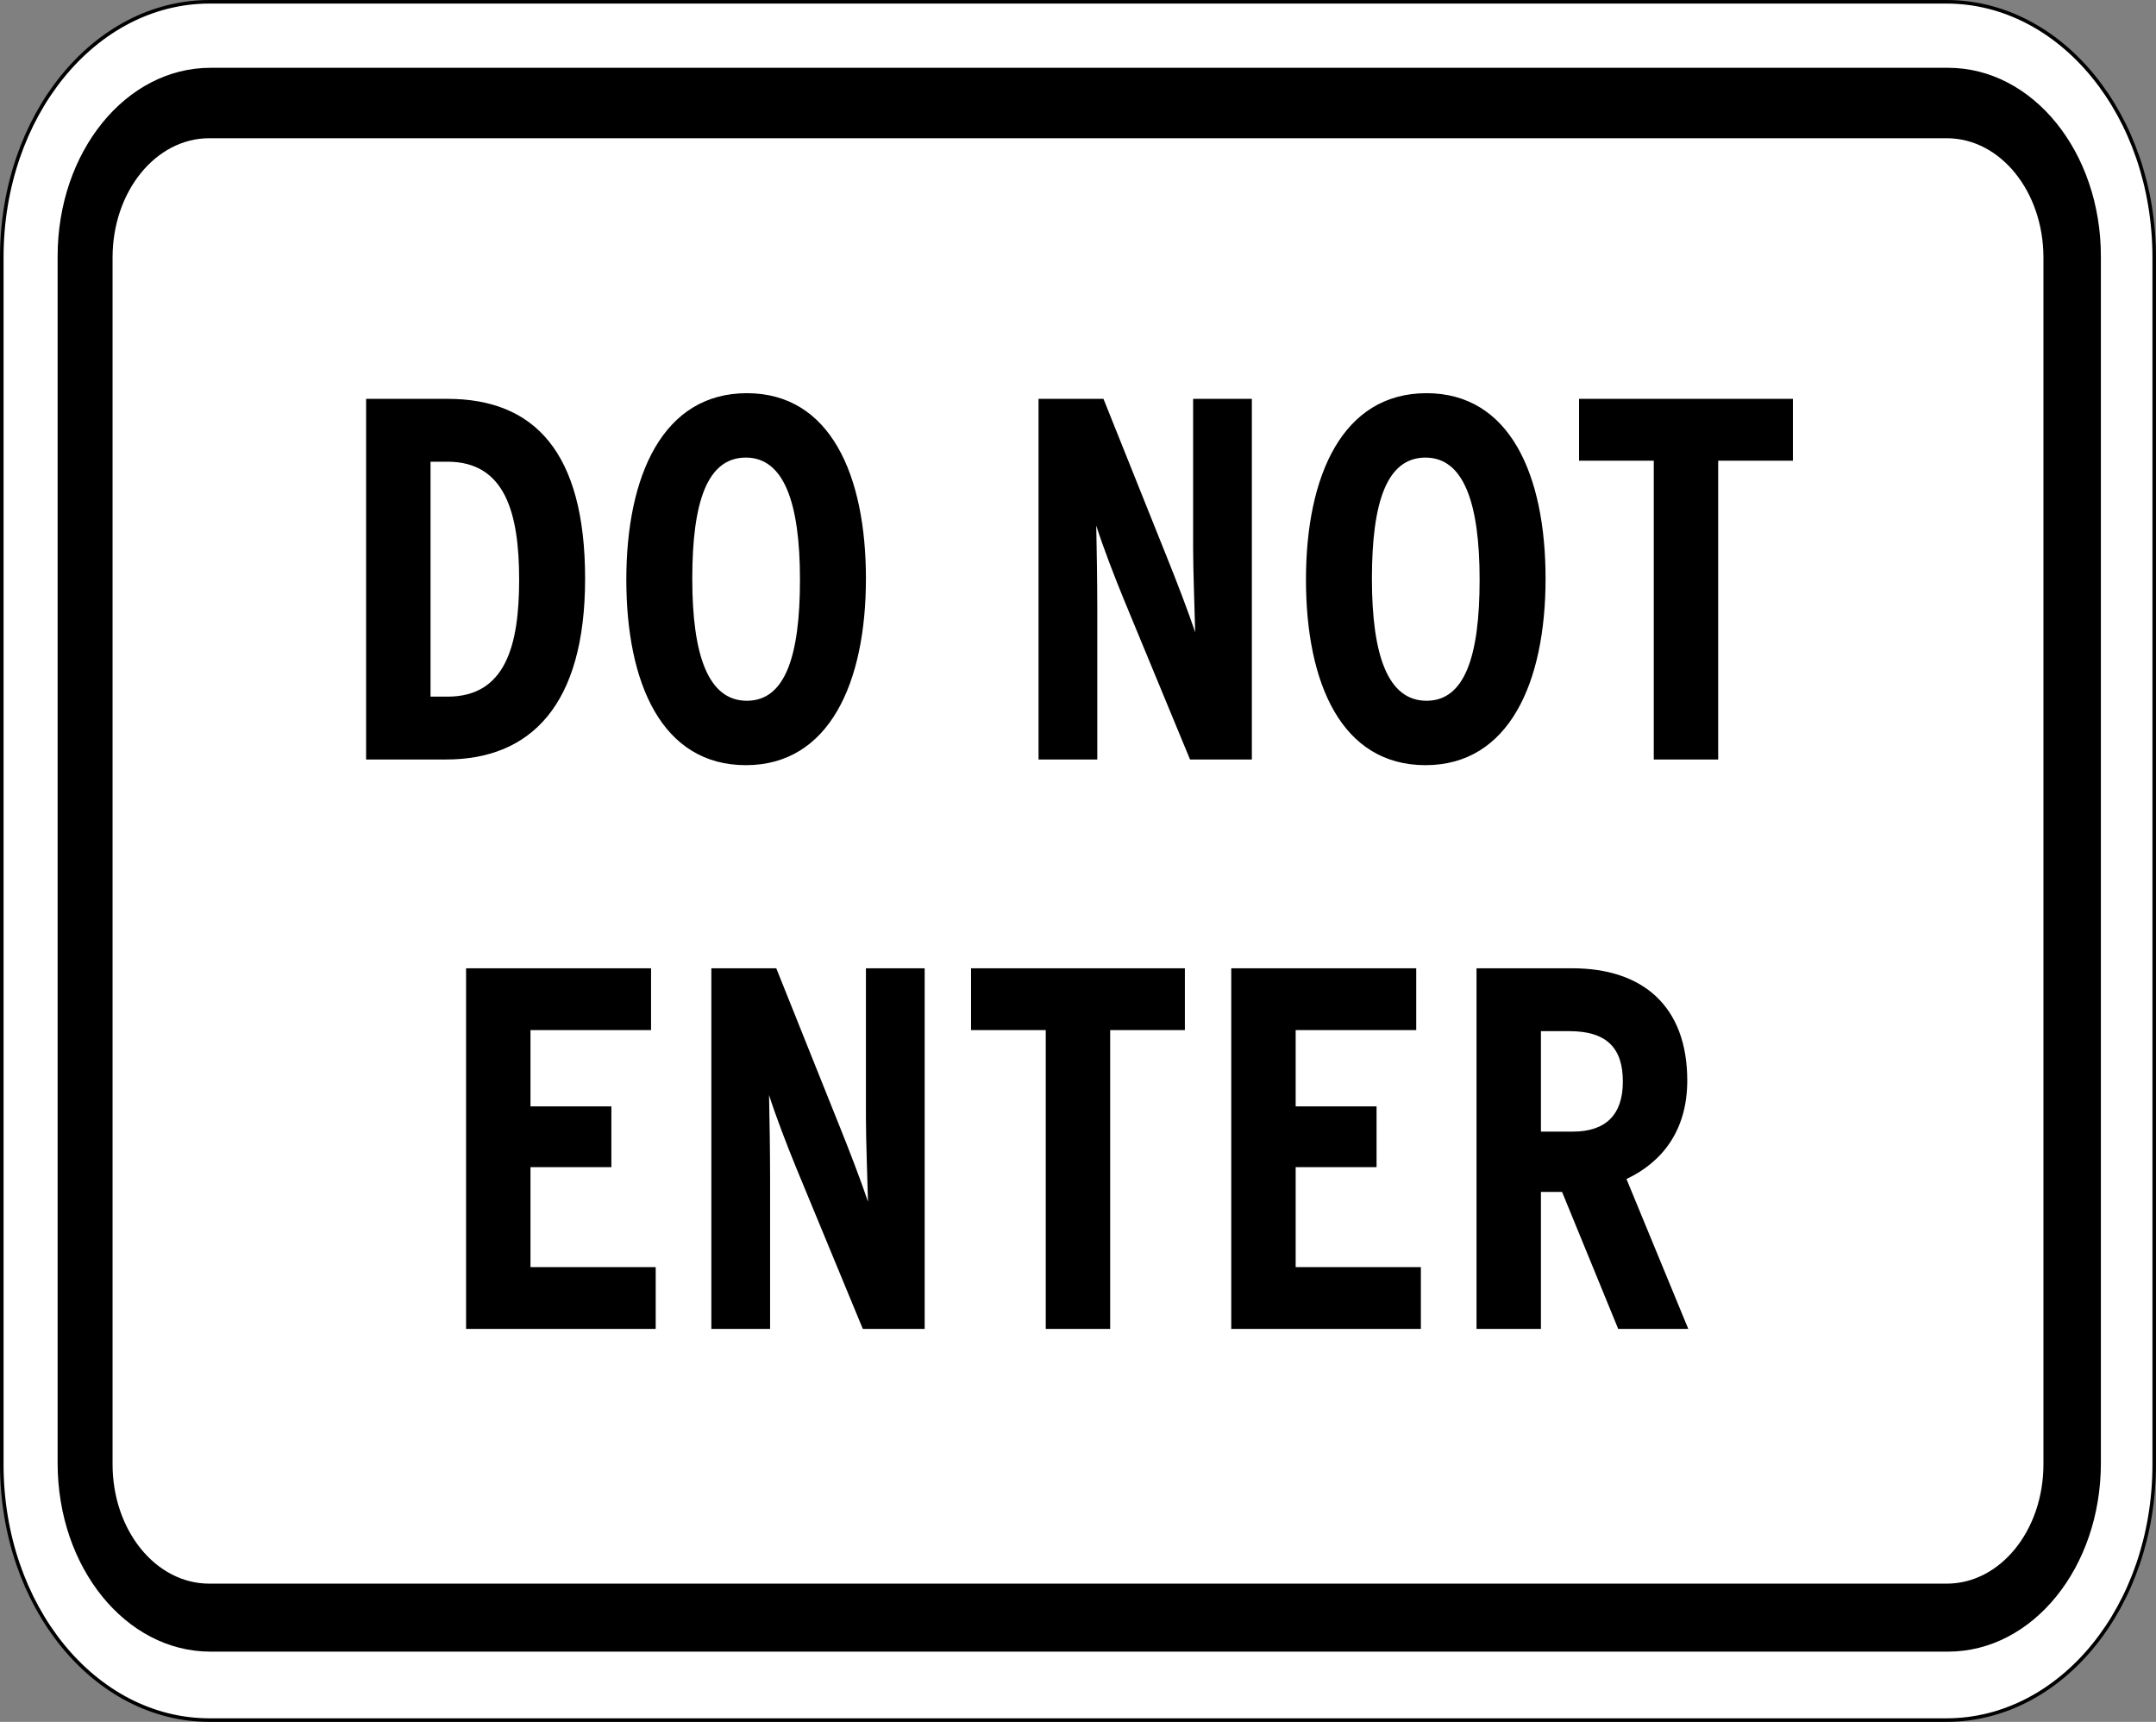 <svg xmlns="http://www.w3.org/2000/svg" width="636" height="508" viewBox="0 0 636 508">
  <rect x="0" y="0" width="636" height="508" fill="#808080" stroke="none"/>
  <g fill="none">
    <path fill="#FFF" stroke="#000" stroke-width="1.051" d="M61.846,0.526 L574.154,0.526 C608.125,0.526 635.474,34.16 635.474,75.939 L635.474,432.061 C635.474,473.84 608.125,507.474 574.154,507.474 L61.846,507.474 C27.875,507.474 0.526,473.84 0.526,432.061 L0.526,75.939 C0.526,34.16 27.875,0.526 61.846,0.526 Z" transform="rotate(180 318 254)"/>
    <path fill="#000" d="M62.086,20 L574.656,20 C599.633,20 619.742,44.803 619.742,75.613 L619.742,431.662 C619.742,462.472 599.633,487.275 574.656,487.275 L62.086,487.275 C37.108,487.275 17,462.472 17,431.662 L17,75.613 C17,44.803 37.108,20 62.086,20 Z" transform="rotate(180 318.37 253.638)"/>
    <path fill="#FFF" d="M61.737,467.218 C45.931,467.218 33.206,451.51 33.206,431.998 L33.206,76.002 C33.206,56.49 45.931,40.782 61.737,40.782 L574.263,40.782 C590.069,40.782 602.794,56.49 602.794,76.002 L602.794,431.998 C602.794,451.51 590.069,467.218 574.263,467.218 L61.737,467.218 Z"/>
    <path fill="#000" d="M172.6,170.72 C172.6,208.112 156.488,224.072 131.56,224.072 L108,224.072 L108,117.672 L132.016,117.672 C157.552,117.672 172.6,133.328 172.6,170.72 Z M153.144,171.024 C153.144,151.416 149.04,136.216 132.016,136.216 L127,136.216 L127,205.528 L132.016,205.528 C149.04,205.528 153.144,190.632 153.144,171.024 Z M255.44,170.72 C255.44,201.424 244.648,225.744 220.024,225.744 C195.248,225.744 184.76,201.576 184.76,171.024 C184.76,140.32 195.552,116 220.328,116 C244.952,116 255.44,140.168 255.44,170.72 Z M235.984,171.024 C235.984,148.376 231.272,135 220.024,135 C208.624,135 204.216,148.072 204.216,170.72 C204.216,193.368 208.928,206.744 220.328,206.744 C231.576,206.744 235.984,193.672 235.984,171.024 Z M369.288,224.072 L351.048,224.072 L331.44,176.648 C328.704,169.96 325.36,161.296 323.384,155.064 C323.536,161.6 323.688,172.544 323.688,179.232 L323.688,224.072 L306.36,224.072 L306.36,117.672 L325.512,117.672 L344.208,164.336 C346.792,170.72 350.592,180.6 352.568,186.528 C352.416,179.992 351.96,168.44 351.96,161.752 L351.96,117.672 L369.288,117.672 L369.288,224.072 Z M455.928,170.72 C455.928,201.424 445.136,225.744 420.512,225.744 C395.736,225.744 385.248,201.576 385.248,171.024 C385.248,140.32 396.04,116 420.816,116 C445.44,116 455.928,140.168 455.928,170.72 Z M436.472,171.024 C436.472,148.376 431.76,135 420.512,135 C409.112,135 404.704,148.072 404.704,170.72 C404.704,193.368 409.416,206.744 420.816,206.744 C432.064,206.744 436.472,193.672 436.472,171.024 Z M528.888,135.912 L506.848,135.912 L506.848,224.072 L487.848,224.072 L487.848,135.912 L465.808,135.912 L465.808,117.672 L528.888,117.672 L528.888,135.912 Z M193.424,392.072 L137.488,392.072 L137.488,285.672 L192.056,285.672 L192.056,303.912 L156.488,303.912 L156.488,326.408 L180.352,326.408 L180.352,344.344 L156.488,344.344 L156.488,373.832 L193.424,373.832 L193.424,392.072 Z M272.768,392.072 L254.528,392.072 L234.92,344.648 C232.184,337.96 228.84,329.296 226.864,323.064 C227.016,329.6 227.168,340.544 227.168,347.232 L227.168,392.072 L209.84,392.072 L209.84,285.672 L228.992,285.672 L247.688,332.336 C250.272,338.72 254.072,348.6 256.048,354.528 C255.896,347.992 255.44,336.44 255.44,329.752 L255.44,285.672 L272.768,285.672 L272.768,392.072 Z M349.528,303.912 L327.488,303.912 L327.488,392.072 L308.488,392.072 L308.488,303.912 L286.448,303.912 L286.448,285.672 L349.528,285.672 L349.528,303.912 Z M419.144,392.072 L363.208,392.072 L363.208,285.672 L417.776,285.672 L417.776,303.912 L382.208,303.912 L382.208,326.408 L406.072,326.408 L406.072,344.344 L382.208,344.344 L382.208,373.832 L419.144,373.832 L419.144,392.072 Z M498.032,392.072 L477.36,392.072 L460.792,351.64 L454.56,351.64 L454.56,392.072 L435.56,392.072 L435.56,285.672 L463.832,285.672 C484.504,285.672 497.728,296.768 497.728,318.808 C497.728,333.704 490.128,342.976 479.792,347.84 L498.032,392.072 Z M478.728,319.112 C478.728,309.536 474.32,304.216 462.92,304.216 L454.56,304.216 L454.56,333.856 L463.984,333.856 C473.712,333.856 478.728,328.84 478.728,319.112 Z"/>
  </g>
</svg>
